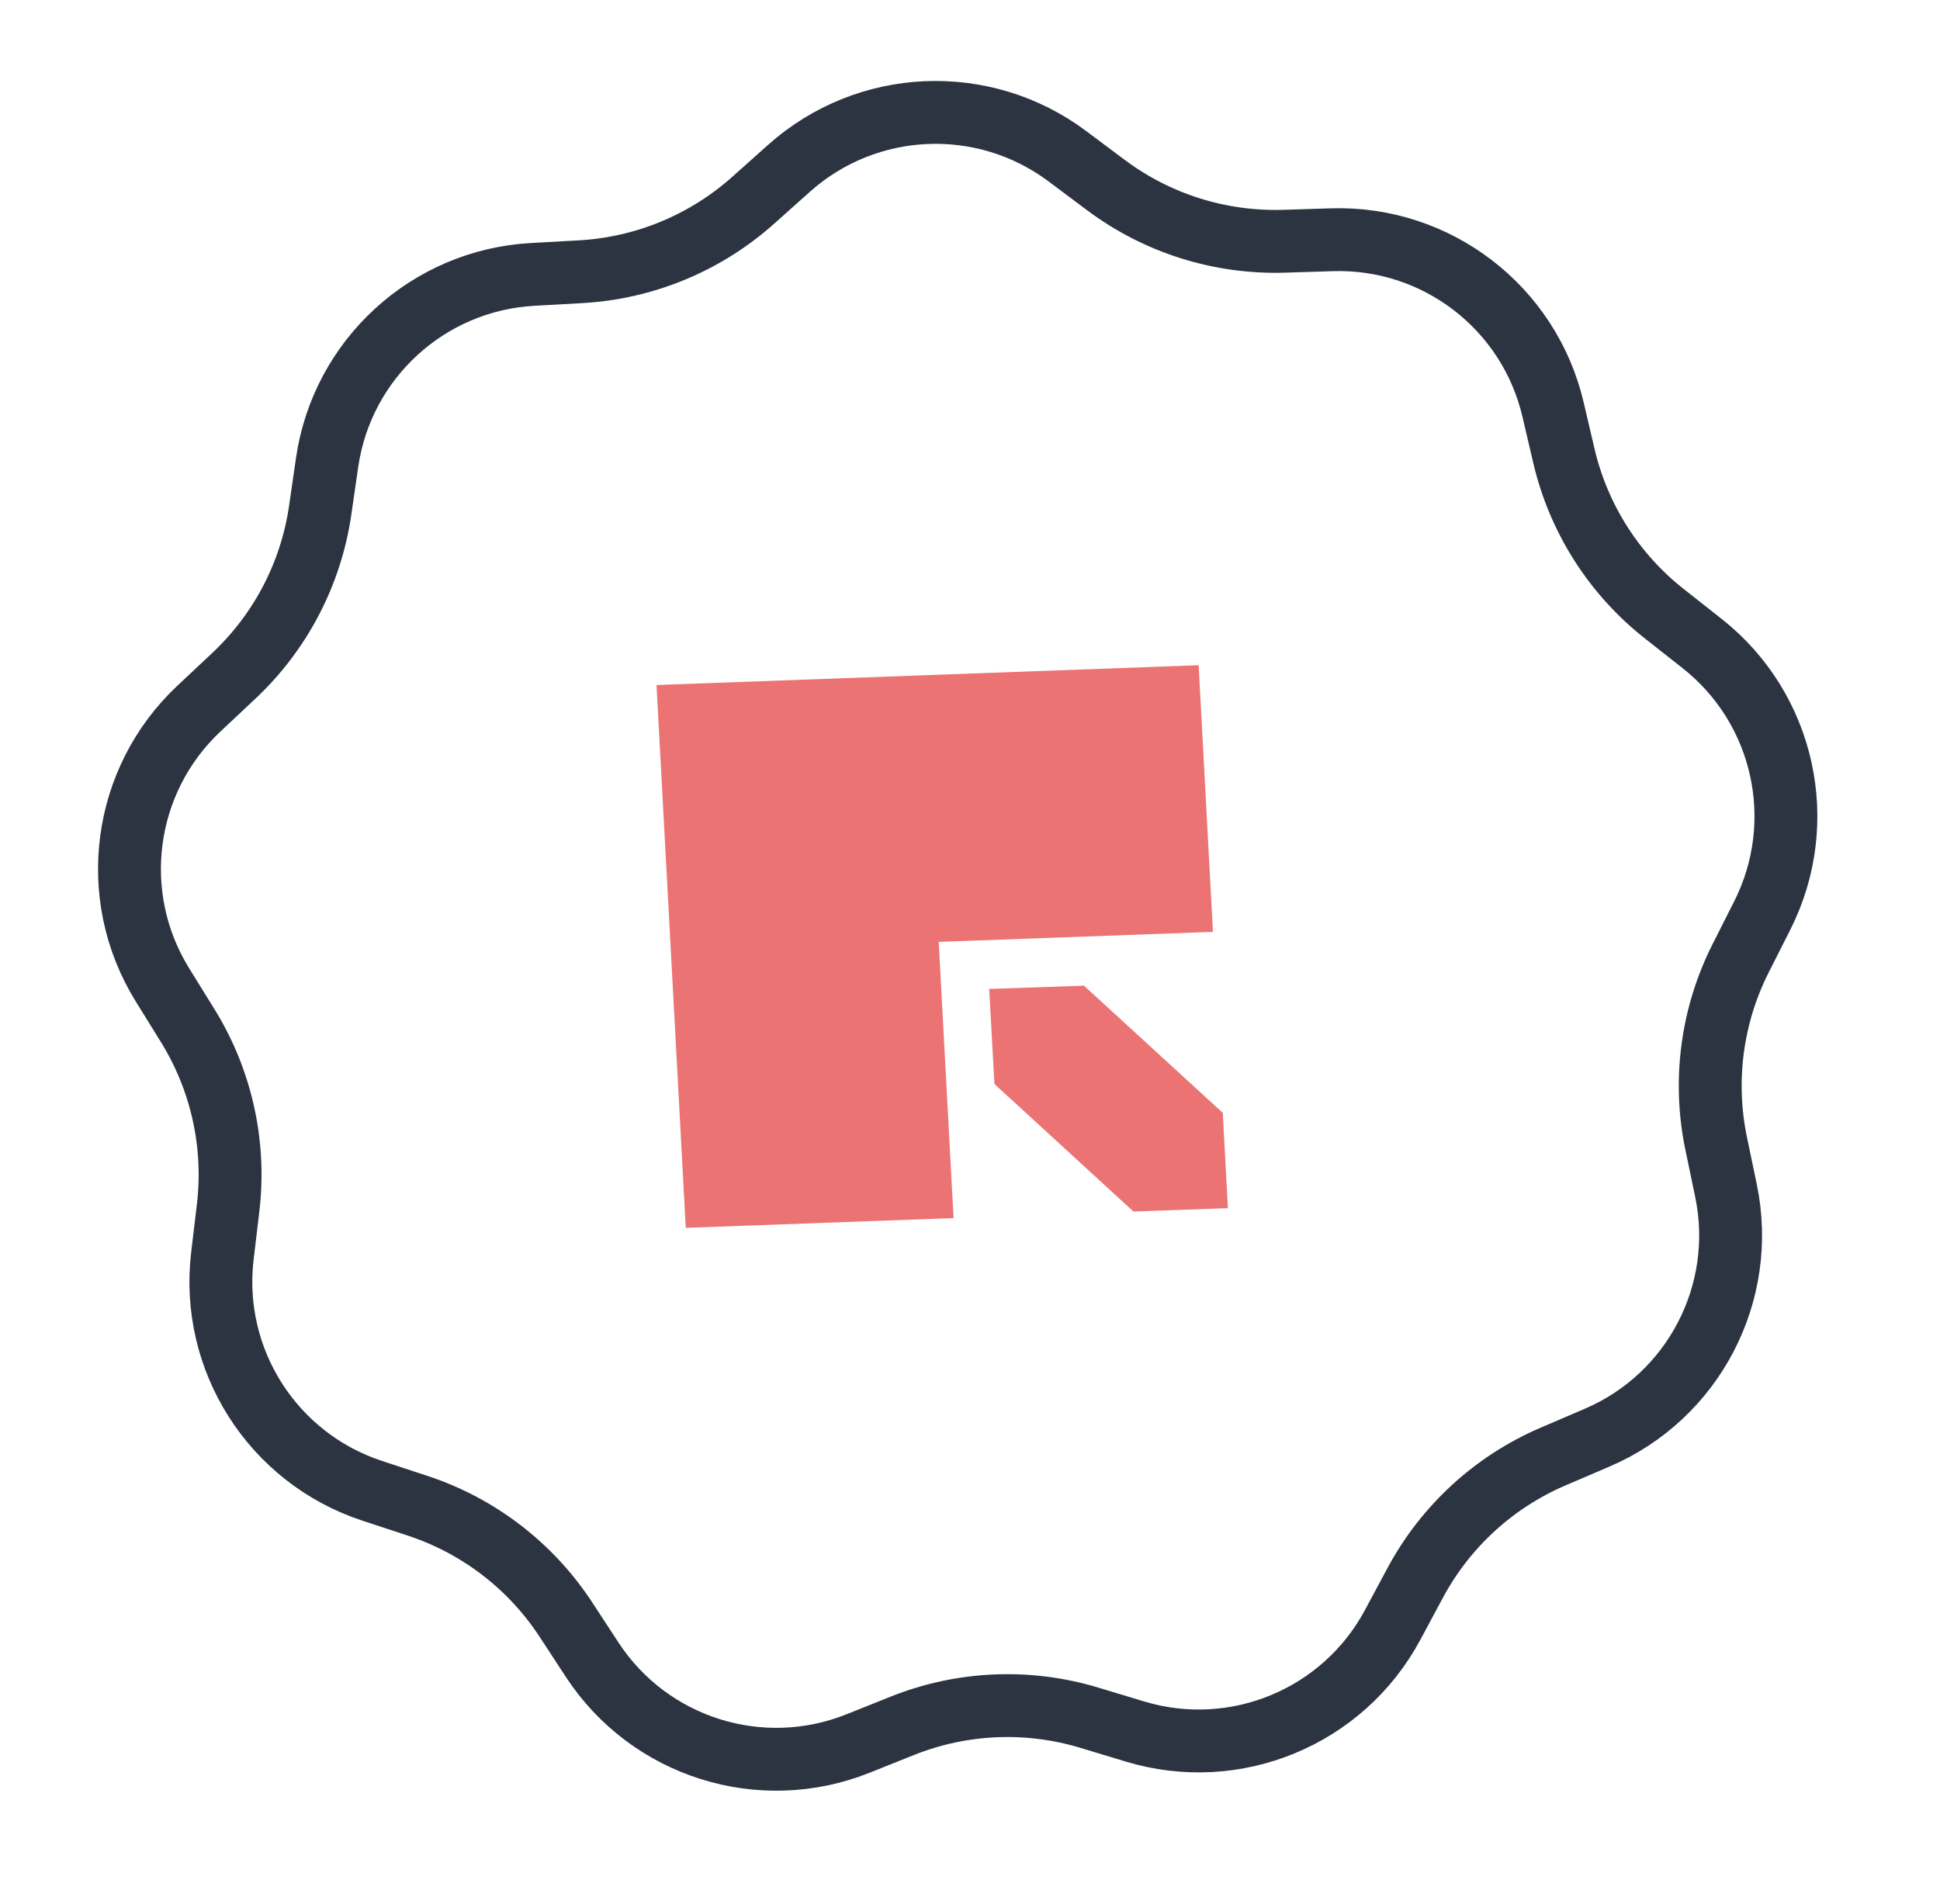 <svg width="108" height="106" viewBox="0 0 108 106" fill="none" xmlns="http://www.w3.org/2000/svg">
<g id="star">
<path id="Star 1" d="M43.923 9.372C48.271 5.489 54.754 5.207 59.422 8.7L61.56 10.3C64.417 12.438 67.916 13.542 71.483 13.432L74.152 13.349C79.979 13.169 85.126 17.121 86.457 22.797L87.066 25.397C87.881 28.872 89.851 31.966 92.654 34.174L94.752 35.827C99.332 39.435 100.735 45.77 98.105 50.974L96.901 53.358C95.292 56.543 94.812 60.18 95.54 63.673L96.085 66.287C97.274 71.995 94.276 77.75 88.917 80.046L86.462 81.098C83.182 82.504 80.477 84.981 78.789 88.125L77.526 90.478C74.768 95.615 68.772 98.096 63.191 96.411L60.635 95.639C57.219 94.607 53.553 94.766 50.239 96.089L47.759 97.08C42.345 99.242 36.157 97.289 32.965 92.41L31.503 90.175C29.549 87.189 26.639 84.955 23.25 83.839L20.714 83.004C15.176 81.18 11.691 75.706 12.382 69.917L12.698 67.265C13.121 63.722 12.328 60.14 10.449 57.106L9.043 54.836C5.974 49.879 6.823 43.446 11.073 39.455L13.02 37.627C15.621 35.185 17.316 31.931 17.827 28.399L18.209 25.756C19.044 19.986 23.829 15.604 29.65 15.279L32.317 15.13C35.88 14.931 39.269 13.528 41.931 11.151L43.923 9.372Z" stroke="#2C3441" stroke-width="3.5"/>
<path id="Union 1" d="M63.099 67.456L55.36 60.357L55.068 55.064L60.345 54.881L68.072 61.963L68.357 67.269L63.099 67.456ZM38.177 68.365L36.548 38.141L66.728 37.038L67.526 51.885L52.259 52.443L53.085 67.822L38.177 68.365Z" fill="#EB7373"/>
</g>
</svg>
